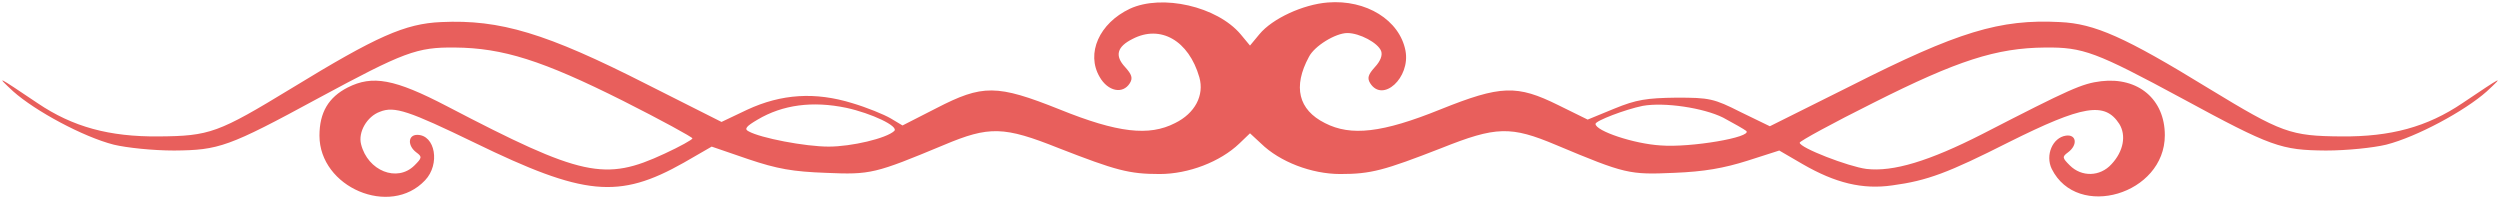 <svg width="389" height="31" viewBox="0 0 389 31" fill="none" xmlns="http://www.w3.org/2000/svg">
<path d="M175.805 1.362C171.04 3.617 168.963 8.309 171.101 11.966C172.384 14.22 174.706 14.708 175.805 12.941C176.294 12.148 176.111 11.6 175.072 10.442C173.423 8.675 173.789 7.273 176.233 6.055C180.571 3.8 184.969 6.298 186.619 12.027C187.413 14.83 185.947 17.633 182.831 19.156C178.799 21.228 173.911 20.68 164.87 17.023C155.095 13.123 152.895 13.123 145.686 16.841L140.432 19.522L138.599 18.425C137.561 17.816 134.872 16.719 132.612 16.048C126.869 14.281 121.615 14.586 116.239 17.084L112.268 18.973L100.66 13.123C84.959 5.141 77.811 3.008 68.647 3.434C63.026 3.678 58.627 5.628 45.37 13.733C33.946 20.68 32.663 21.167 24.659 21.228C17.023 21.289 11.341 19.766 5.843 16.048C-0.511 11.783 -0.695 11.661 2.055 14.22C5.476 17.267 12.929 21.289 17.695 22.508C19.711 22.995 23.804 23.422 27.103 23.422C34.068 23.361 35.534 22.873 49.463 15.317C62.904 8.066 64.859 7.334 70.785 7.395C78.239 7.456 84.409 9.406 96.933 15.683C102.859 18.669 107.747 21.35 107.747 21.533C107.747 21.716 105.792 22.812 103.409 23.909C94.123 28.236 90.579 27.505 69.563 16.536C61.377 12.27 57.956 11.661 54.107 13.611C51.113 15.134 49.708 17.511 49.708 21.106C49.708 29.15 60.705 33.842 66.142 28.053C68.525 25.555 67.731 20.984 64.92 20.984C63.454 20.984 63.393 22.691 64.798 23.727C65.714 24.397 65.653 24.58 64.493 25.738C61.804 28.419 57.222 26.591 56.184 22.447C55.695 20.558 57.1 18.12 59.116 17.389C61.377 16.475 63.637 17.267 73.84 22.203C90.885 30.491 96.261 31.039 106.403 25.311L110.74 22.812L116.422 24.762C120.943 26.286 123.387 26.712 128.519 26.895C135.483 27.2 136.155 27.017 146.847 22.569C153.934 19.583 156.194 19.644 164.747 23.056C173.667 26.53 175.683 27.078 180.448 27.078C184.908 27.078 189.857 25.189 192.85 22.325L194.5 20.741L196.211 22.325C199.143 25.189 204.092 27.078 208.552 27.078C213.317 27.078 215.333 26.53 224.253 23.056C232.806 19.644 235.066 19.583 242.153 22.569C252.906 27.078 253.517 27.2 260.481 26.895C265.185 26.712 268.24 26.164 271.906 25.006L276.854 23.422L280.52 25.555C285.591 28.48 289.806 29.516 294.449 28.845C299.887 28.114 303.125 26.895 312.533 22.142C324.141 16.353 327.501 15.805 329.762 19.278C330.861 21.045 330.434 23.544 328.54 25.555C326.768 27.505 323.897 27.566 322.064 25.738C320.903 24.58 320.842 24.397 321.758 23.727C323.347 22.569 323.102 20.863 321.453 21.106C319.376 21.411 318.215 24.153 319.253 26.286C323.225 34.269 336.848 30.247 336.848 21.045C336.848 15.439 332.694 11.966 326.951 12.636C323.958 13.002 322.186 13.794 308.44 20.863C300.192 25.067 294.572 26.773 290.417 26.286C287.607 25.92 280.031 22.995 280.031 22.203C280.031 21.959 285.163 19.156 291.517 15.988C304.591 9.406 310.639 7.456 318.215 7.395C324.141 7.334 326.096 8.066 339.537 15.317C353.466 22.873 354.932 23.361 361.897 23.422C365.196 23.422 369.289 22.995 371.305 22.508C376.071 21.289 383.524 17.267 386.945 14.22C389.695 11.661 389.511 11.783 383.157 16.048C377.659 19.766 371.977 21.289 364.341 21.228C356.337 21.167 355.054 20.68 343.63 13.733C330.617 5.75 325.913 3.678 320.536 3.434C311.189 2.947 304.713 4.897 287.973 13.367L275.388 19.644L270.867 17.45C266.652 15.317 265.98 15.195 260.848 15.195C256.205 15.256 254.616 15.5 251.195 16.901L247.041 18.608L242.459 16.353C236.044 13.184 233.539 13.245 224.13 17.023C215.089 20.68 210.201 21.228 206.169 19.156C202.015 17.084 201.159 13.489 203.664 8.858C204.519 7.152 207.818 5.141 209.651 5.141C211.545 5.141 214.417 6.664 214.905 7.944C215.15 8.614 214.783 9.528 213.928 10.442C212.889 11.6 212.706 12.148 213.195 12.941C215.15 16.048 219.487 12.088 218.693 7.883C217.777 3.13 212.584 -0.1 206.597 0.387C202.748 0.692 197.982 2.886 195.966 5.323L194.5 7.091L193.034 5.323C189.368 0.997 180.815 -0.953 175.805 1.362ZM131.696 16.78C135.606 17.633 139.882 19.644 139.149 20.375C137.927 21.533 132.49 22.812 128.946 22.812C125.281 22.812 118.316 21.472 116.483 20.436C115.75 20.07 116.117 19.644 117.888 18.608C121.798 16.292 126.442 15.683 131.696 16.78ZM268.118 18.303C269.829 19.217 271.417 20.131 271.722 20.375C272.7 21.35 263.047 22.995 258.404 22.63C254.25 22.386 248.262 20.375 248.262 19.278C248.262 18.791 252.906 17.023 255.594 16.475C258.954 15.866 265.063 16.78 268.118 18.303Z" fill="#E85F5C"/>
</svg>
